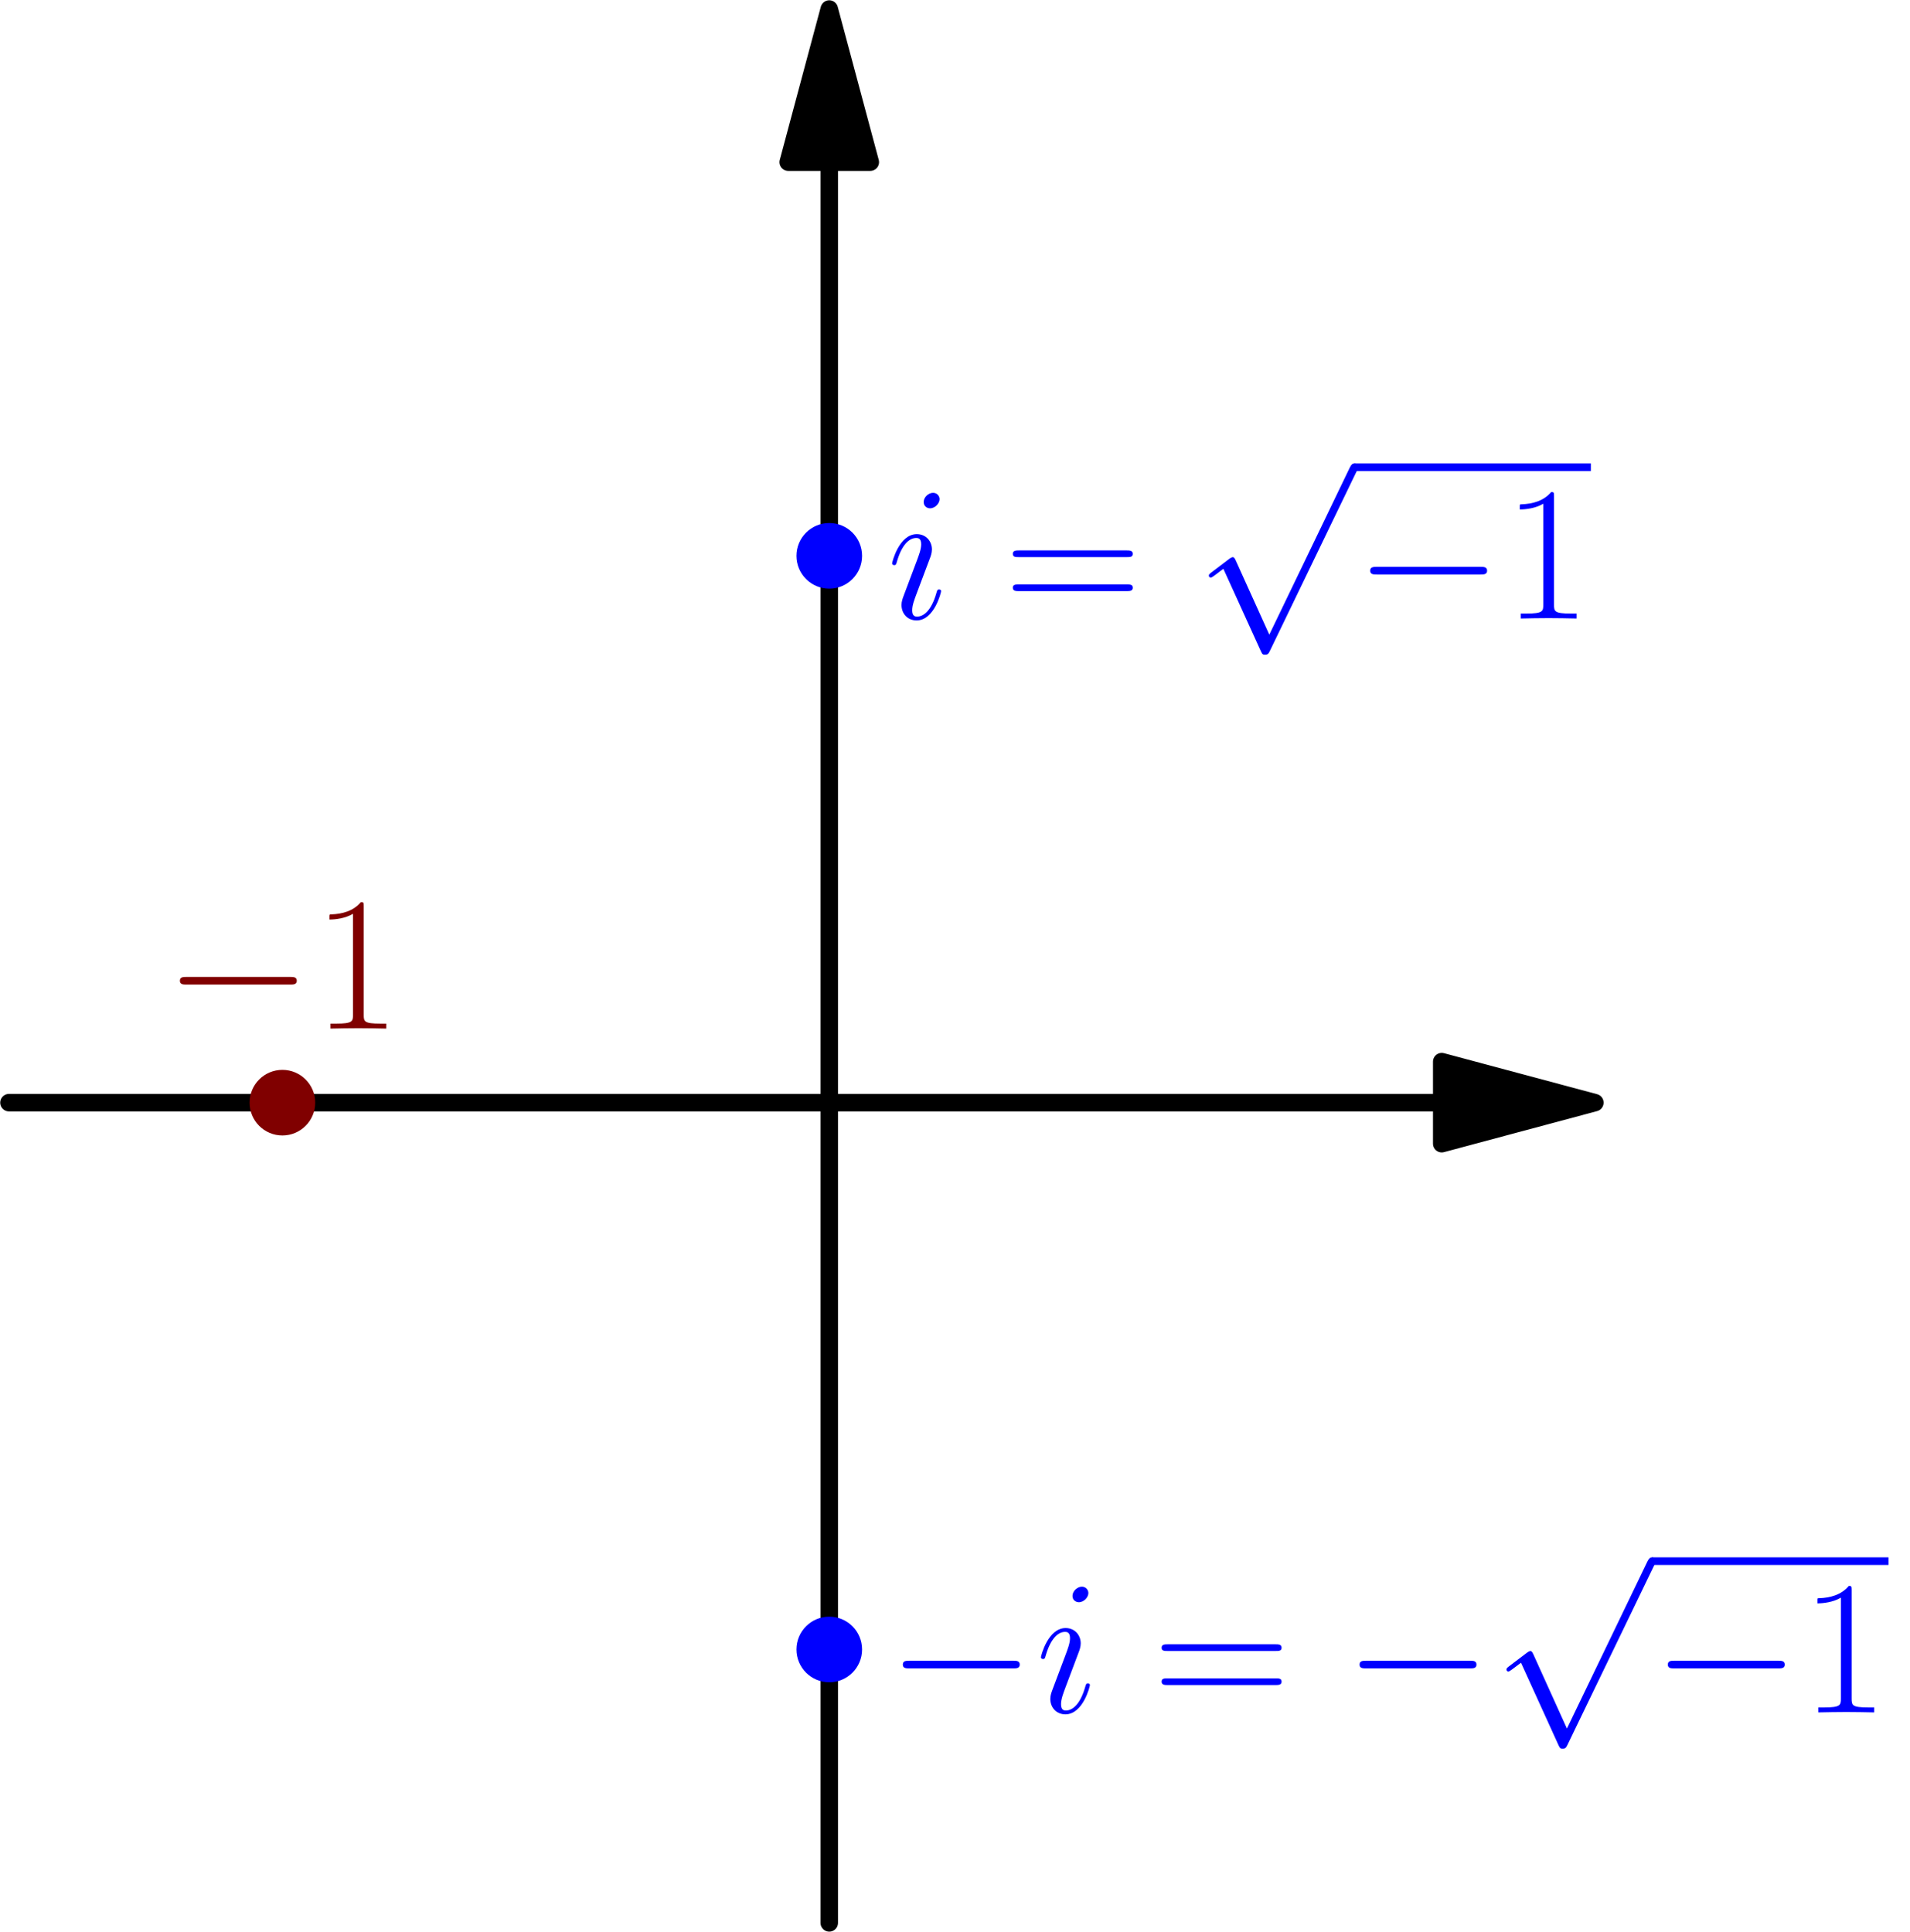 <?xml version='1.0' encoding='UTF-8'?>
<!-- This file was generated by dvisvgm 2.6.1 -->
<svg height='250.299pt' version='1.1' viewBox='56.409 53.858 247.449 250.299' width='247.449pt' xmlns='http://www.w3.org/2000/svg' xmlns:xlink='http://www.w3.org/1999/xlink'>
<defs>
<path d='M7.015 -3.545C7.015 -3.668 6.916 -3.768 6.767 -3.768C6.544 -3.768 6.519 -3.693 6.395 -3.272C5.751 -1.016 4.734 -0.248 3.916 -0.248C3.619 -0.248 3.272 -0.322 3.272 -1.066C3.272 -1.735 3.569 -2.479 3.842 -3.222L5.577 -7.833C5.651 -8.031 5.825 -8.477 5.825 -8.948C5.825 -9.989 5.081 -10.931 3.867 -10.931C1.586 -10.931 0.669 -7.337 0.669 -7.139C0.669 -7.04 0.768 -6.916 0.942 -6.916C1.165 -6.916 1.19 -7.015 1.289 -7.362C1.884 -9.444 2.826 -10.435 3.792 -10.435C4.016 -10.435 4.437 -10.411 4.437 -9.617C4.437 -8.973 4.115 -8.155 3.916 -7.61L2.181 -2.999C2.033 -2.603 1.884 -2.206 1.884 -1.76C1.884 -0.644 2.652 0.248 3.842 0.248C6.122 0.248 7.015 -3.371 7.015 -3.545ZM6.816 -15.467C6.816 -15.839 6.519 -16.285 5.974 -16.285C5.404 -16.285 4.759 -15.74 4.759 -15.095C4.759 -14.476 5.28 -14.277 5.577 -14.277C6.246 -14.277 6.816 -14.922 6.816 -15.467Z' id='g1-105'/>
<path d='M16.335 -5.701C16.756 -5.701 17.202 -5.701 17.202 -6.197S16.756 -6.693 16.335 -6.693H2.925C2.503 -6.693 2.057 -6.693 2.057 -6.197S2.503 -5.701 2.925 -5.701H16.335Z' id='g0-0'/>
<path d='M9.642 21.193L5.28 11.551C5.106 11.154 4.982 11.154 4.908 11.154C4.883 11.154 4.759 11.154 4.486 11.352L2.132 13.137C1.809 13.385 1.809 13.459 1.809 13.534C1.809 13.658 1.884 13.806 2.057 13.806C2.206 13.806 2.627 13.459 2.9 13.261C3.049 13.137 3.421 12.864 3.693 12.666L8.576 23.399C8.75 23.796 8.874 23.796 9.097 23.796C9.469 23.796 9.543 23.647 9.717 23.3L20.97 0C21.143 -0.347 21.143 -0.446 21.143 -0.496C21.143 -0.744 20.945 -0.991 20.648 -0.991C20.449 -0.991 20.276 -0.868 20.078 -0.471L9.642 21.193Z' id='g0-112'/>
<path d='M6.593 -15.839C6.593 -16.359 6.569 -16.384 6.222 -16.384C5.255 -15.219 3.792 -14.847 2.404 -14.798C2.33 -14.798 2.206 -14.798 2.181 -14.748S2.156 -14.649 2.156 -14.129C2.925 -14.129 4.214 -14.277 5.205 -14.872V-1.809C5.205 -0.942 5.156 -0.644 3.024 -0.644H2.28V0C3.47 -0.025 4.71 -0.05 5.899 -0.05S8.328 -0.025 9.518 0V-0.644H8.775C6.643 -0.644 6.593 -0.917 6.593 -1.809V-15.839Z' id='g2-49'/>
<path d='M15.938 -7.957C16.31 -7.957 16.682 -7.957 16.682 -8.378C16.682 -8.824 16.26 -8.824 15.839 -8.824H1.983C1.562 -8.824 1.14 -8.824 1.14 -8.378C1.14 -7.957 1.512 -7.957 1.884 -7.957H15.938ZM15.839 -3.545C16.26 -3.545 16.682 -3.545 16.682 -3.991C16.682 -4.412 16.31 -4.412 15.938 -4.412H1.884C1.512 -4.412 1.14 -4.412 1.14 -3.991C1.14 -3.545 1.562 -3.545 1.983 -3.545H15.839Z' id='g2-61'/>
</defs>
<g id='page1'>
<g transform='matrix(0.996 0 0 0.996 163.843 196.724)'>
<path d='M 79.668 0L -106.698 -0' fill='none' stroke='#000000' stroke-linecap='round' stroke-linejoin='round' stroke-miterlimit='10.037' stroke-width='2.276'/>
</g>
<g transform='matrix(0.996 0 0 0.996 163.843 196.724)'>
<path d='M 99.585 0L 79.668 -5.337L 79.668 5.337L 99.585 0Z' fill='#000000'/>
</g>
<g transform='matrix(0.996 0 0 0.996 163.843 196.724)'>
<path d='M 99.585 0L 79.668 -5.337L 79.668 5.337L 99.585 0Z' fill='none' stroke='#000000' stroke-linecap='round' stroke-linejoin='round' stroke-miterlimit='10.037' stroke-width='2.276'/>
</g>
<g transform='matrix(0.996 0 0 0.996 163.843 196.724)'>
<path d='M 0 -122.347L 0 106.698' fill='none' stroke='#000000' stroke-linecap='round' stroke-linejoin='round' stroke-miterlimit='10.037' stroke-width='2.276'/>
</g>
<g transform='matrix(0.996 0 0 0.996 163.843 196.724)'>
<path d='M 0 -142.264L -5.337 -122.347L 5.337 -122.347L 0 -142.264Z' fill='#000000'/>
</g>
<g transform='matrix(0.996 0 0 0.996 163.843 196.724)'>
<path d='M 0 -142.264L -5.337 -122.347L 5.337 -122.347L 0 -142.264Z' fill='none' stroke='#000000' stroke-linecap='round' stroke-linejoin='round' stroke-miterlimit='10.037' stroke-width='2.276'/>
</g>
<g transform='matrix(0.996 0 0 0.996 163.843 196.724)'>
<circle cx='-71.132' cy='-0' r='4.268' fill='#800000'/>
</g><g fill='#800000'>
<use x='77.657' xlink:href='#g0-0' y='187.127'/>
<use x='96.936' xlink:href='#g2-49' y='187.127'/>
</g>
<g transform='matrix(0.996 0 0 0.996 163.843 196.724)'>
<circle cx='0' cy='-71.132' r='4.268' fill='#0000ff'/>
</g><g fill='#0000ff'>
<use x='171.318' xlink:href='#g1-105' y='133.995'/>
<use x='186.483' xlink:href='#g2-61' y='133.995'/>
<use x='211.211' xlink:href='#g0-112' y='114.892'/>
</g>
<rect fill='#0000ff' height='0.991' width='30.647' x='231.867' y='113.9'/>
<g fill='#0000ff'>
<use x='231.867' xlink:href='#g0-0' y='133.995'/>
<use x='251.146' xlink:href='#g2-49' y='133.995'/>
</g>
<g transform='matrix(0.996 0 0 0.996 163.843 196.724)'>
<circle cx='0' cy='71.132' r='4.268' fill='#0000ff'/>
</g><g fill='#0000ff'>
<use x='171.318' xlink:href='#g0-0' y='275.727'/>
<use x='190.597' xlink:href='#g1-105' y='275.727'/>
<use x='205.762' xlink:href='#g2-61' y='275.727'/>
<use x='230.49' xlink:href='#g0-0' y='275.727'/>
<use x='249.769' xlink:href='#g0-112' y='256.624'/>
</g>
<rect fill='#0000ff' height='0.991' width='30.647' x='270.425' y='255.633'/>
<g fill='#0000ff'>
<use x='270.425' xlink:href='#g0-0' y='275.727'/>
<use x='289.704' xlink:href='#g2-49' y='275.727'/>
</g>
</g>
</svg>